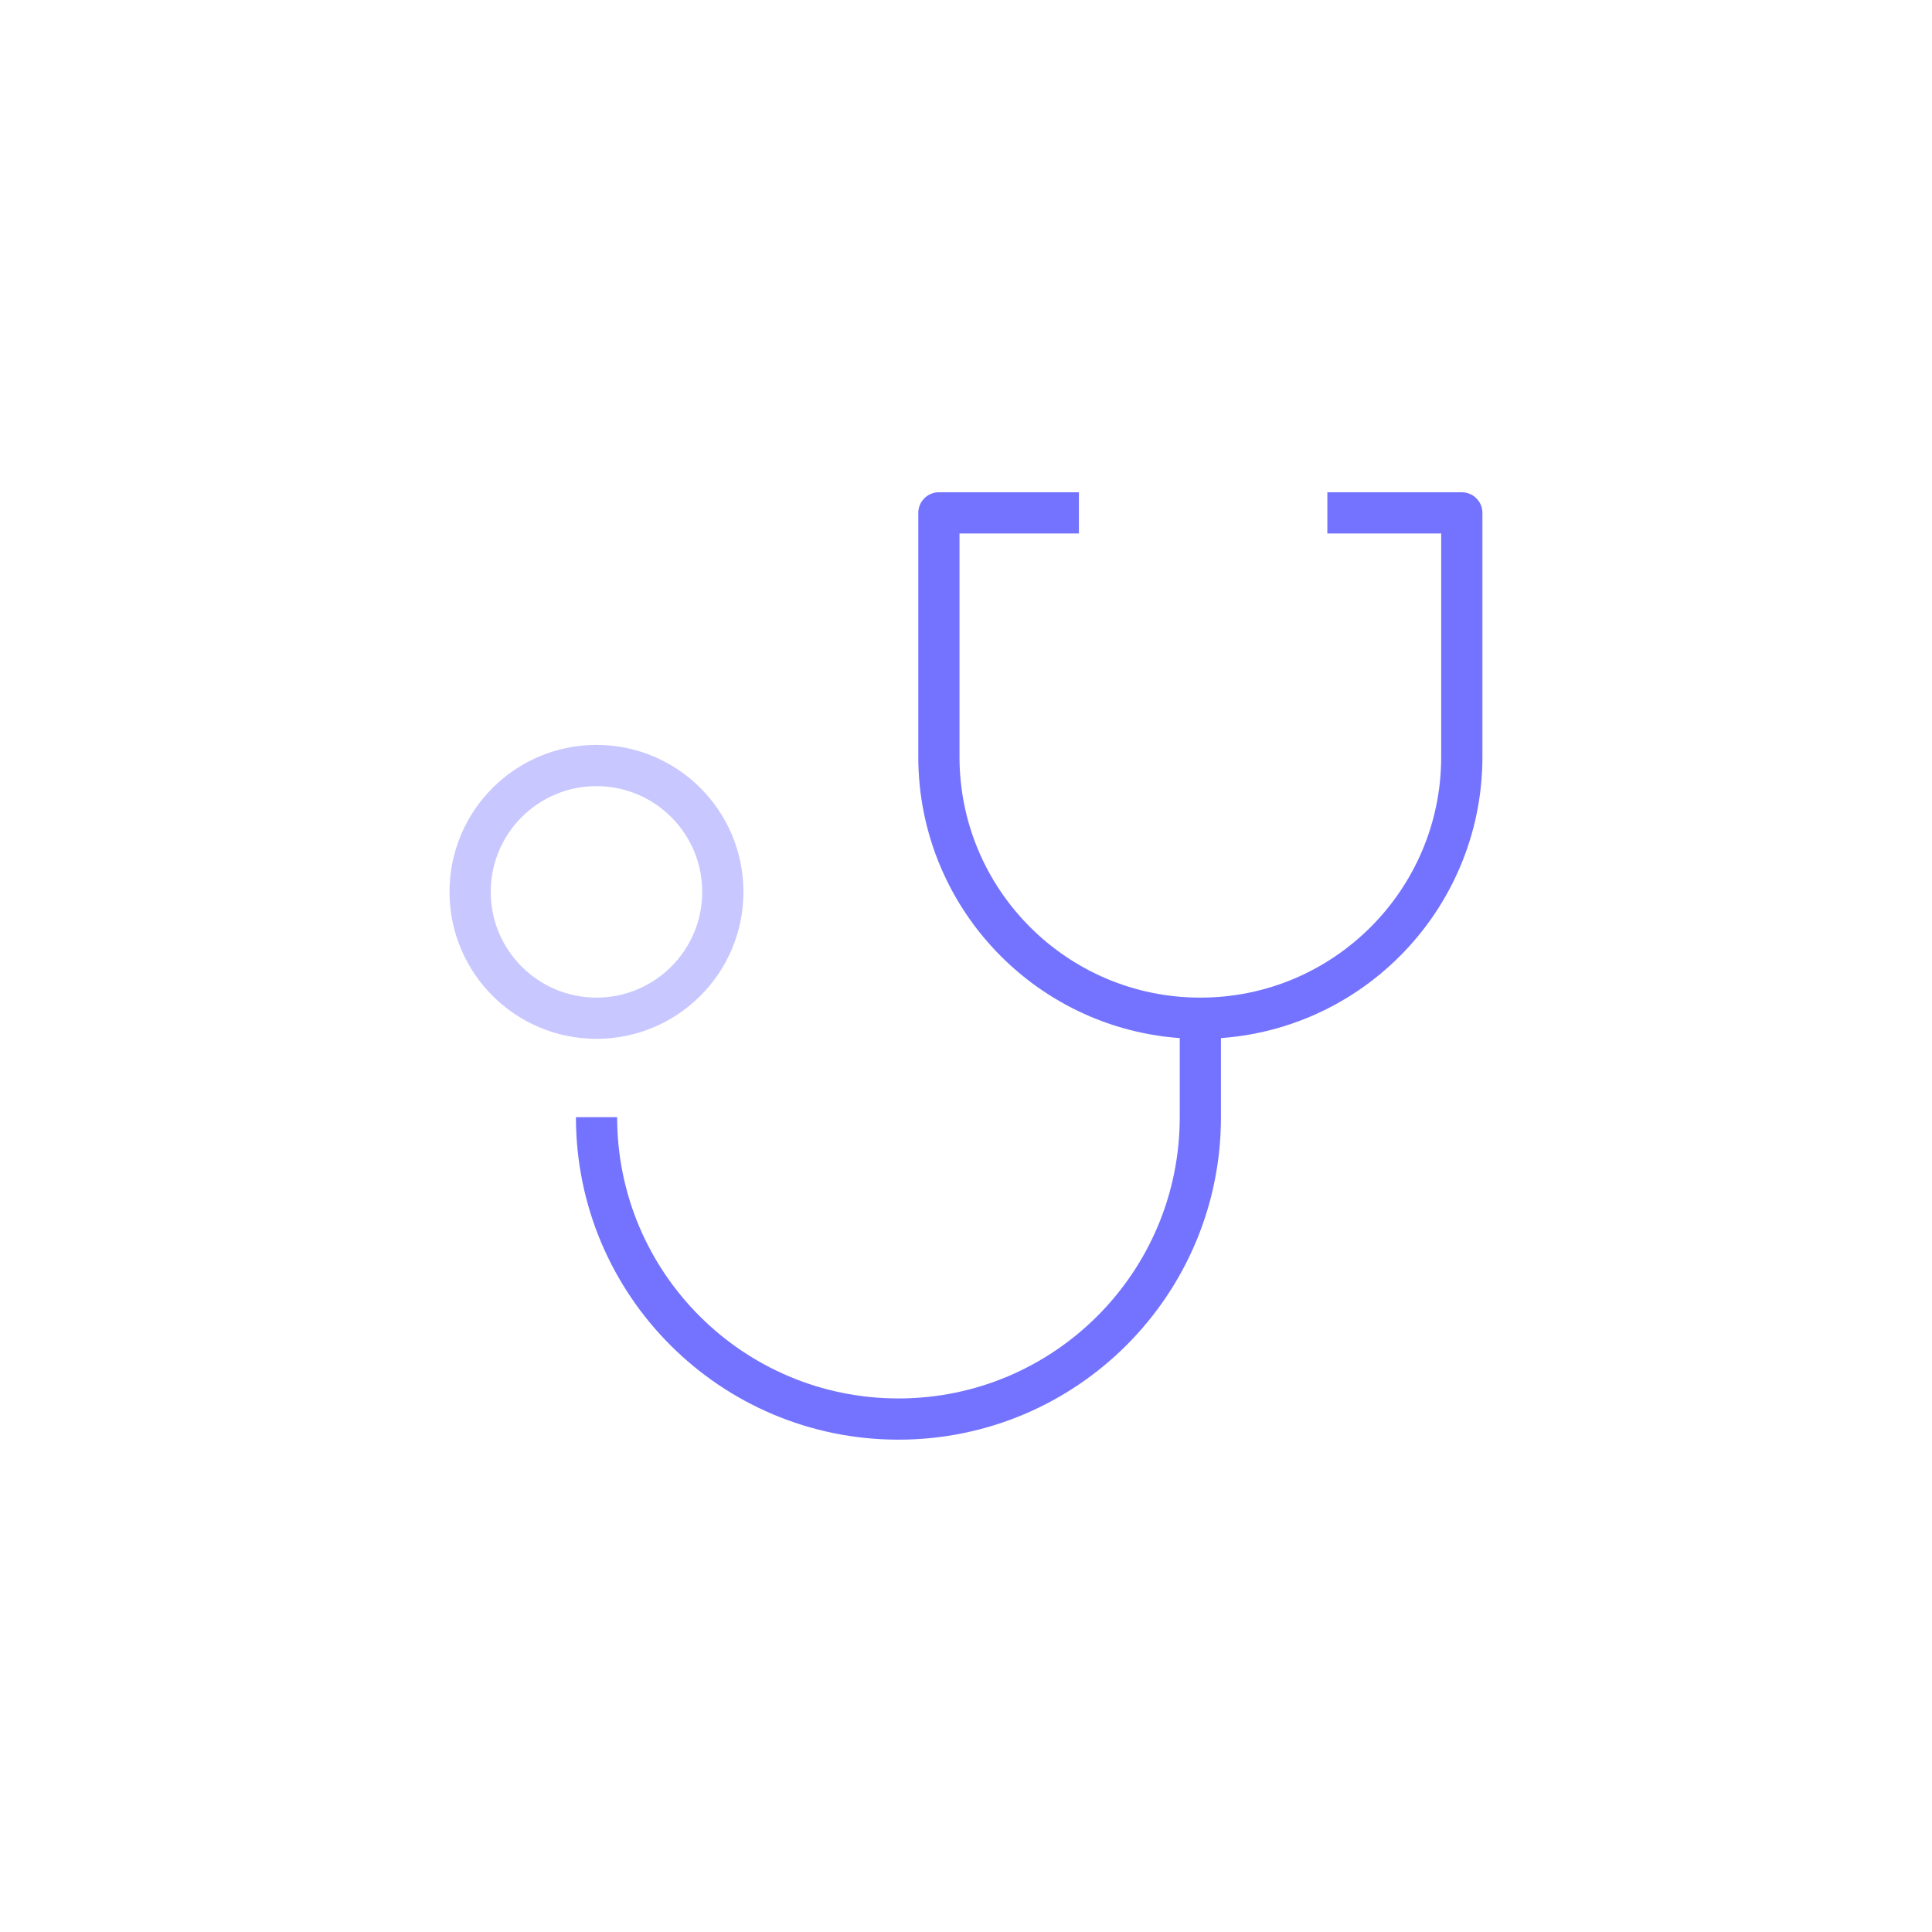 <?xml version="1.0" encoding="UTF-8"?>
<svg id="Layer_1" data-name="Layer 1" xmlns="http://www.w3.org/2000/svg" viewBox="0 0 300 300">
  <defs>
    <style>
      .cls-1 {
        stroke: #7473ff;
      }

      .cls-1, .cls-2 {
        fill: none;
        stroke-linejoin: round;
        stroke-width: 6.4px;
      }

      .cls-2 {
        stroke: #c8c7ff;
      }
    </style>
  </defs>
  <path class="cls-1" d="M167.53,79.64h-21.74v37.87c0,22.42,18.18,40.6,40.6,40.6h0c22.42,0,40.6-18.18,40.6-40.6v-37.87h-20.88"/>
  <path class="cls-1" d="M186.39,158.11v15.36c0,25.89-20.99,46.88-46.88,46.88h0c-25.89,0-46.88-20.99-46.88-46.88"/>
  <circle class="cls-2" cx="92.62" cy="138.49" r="19.62"/>
</svg>